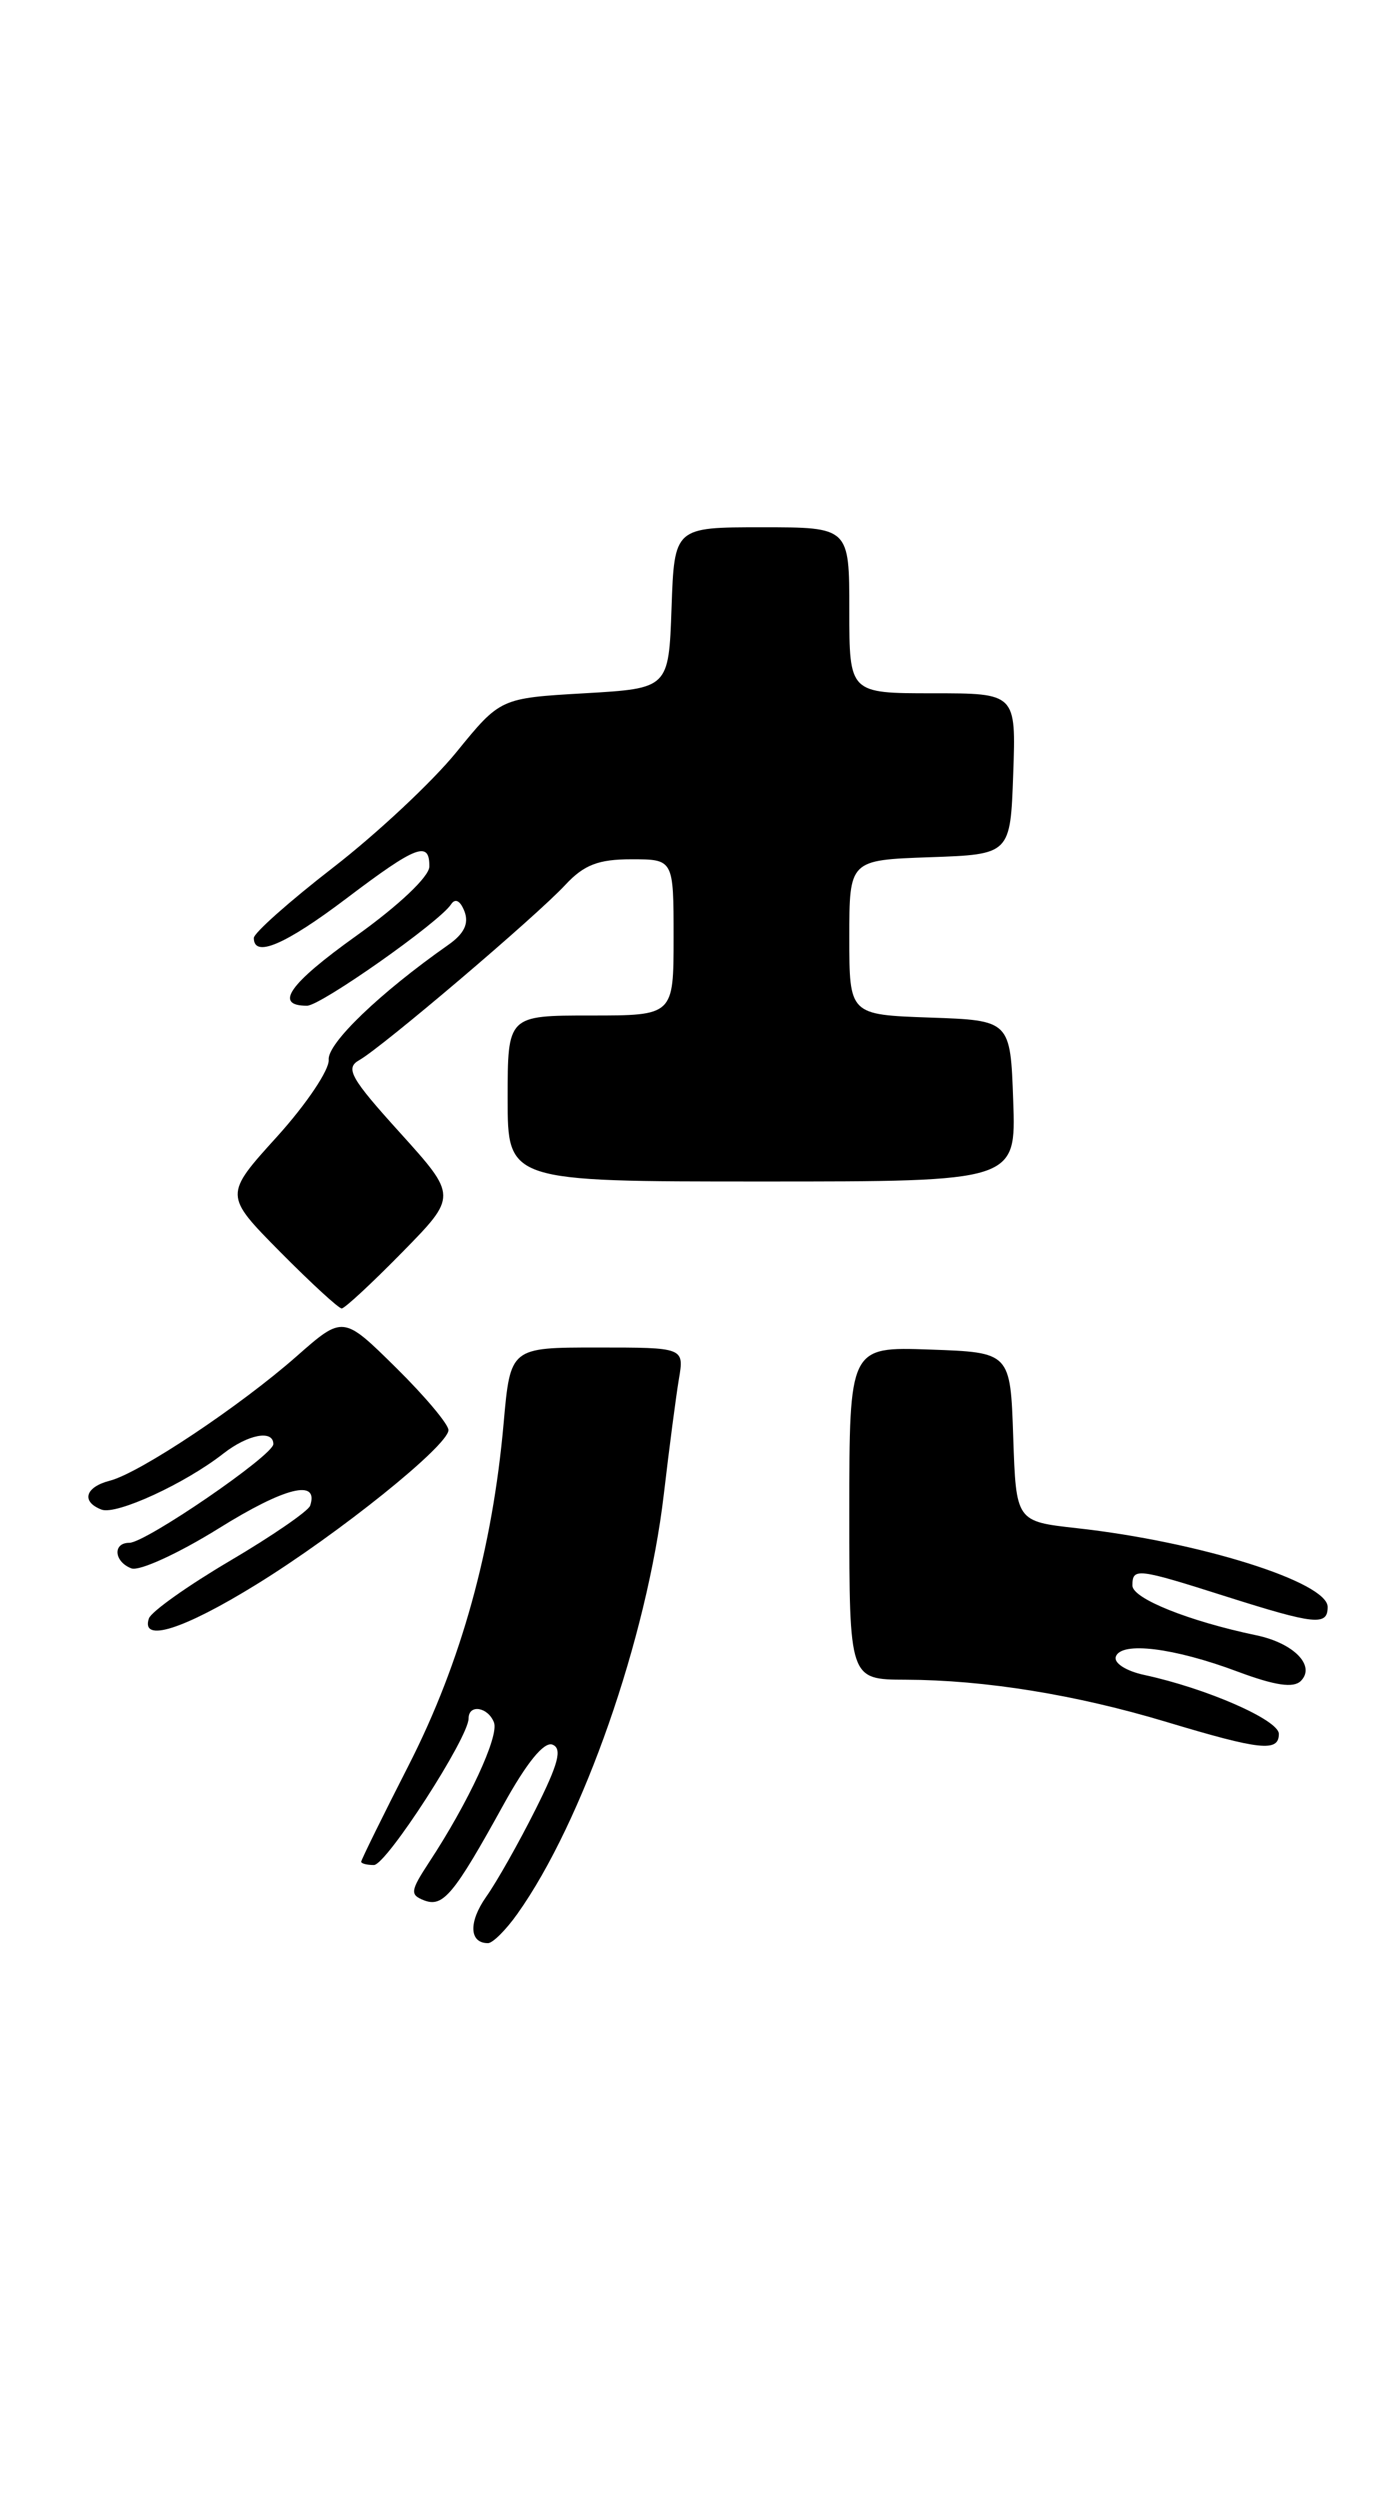 <?xml version="1.0" encoding="UTF-8" standalone="no"?>
<!DOCTYPE svg PUBLIC "-//W3C//DTD SVG 1.1//EN" "http://www.w3.org/Graphics/SVG/1.1/DTD/svg11.dtd" >
<svg xmlns="http://www.w3.org/2000/svg" xmlns:xlink="http://www.w3.org/1999/xlink" version="1.1" viewBox="0 0 143 256">
 <g >
 <path fill="currentColor"
d=" M 52.99 196.01 C 59.70 186.59 66.27 167.77 68.00 153.02 C 68.55 148.33 69.24 143.04 69.54 141.25 C 70.09 138.00 70.09 138.00 61.18 138.00 C 52.28 138.00 52.28 138.00 51.59 145.75 C 50.45 158.61 47.24 170.21 41.92 180.67 C 39.21 185.98 37.00 190.47 37.00 190.66 C 37.00 190.85 37.58 191.00 38.30 191.00 C 39.57 191.00 48.00 177.95 48.00 175.99 C 48.00 174.49 49.99 174.81 50.60 176.40 C 51.14 177.80 47.97 184.62 43.94 190.74 C 42.03 193.66 41.98 194.05 43.45 194.62 C 45.39 195.36 46.50 194.02 51.57 184.83 C 53.95 180.52 55.72 178.34 56.59 178.67 C 57.62 179.07 57.20 180.64 54.84 185.34 C 53.14 188.73 50.88 192.73 49.81 194.24 C 47.98 196.84 48.06 199.00 49.99 199.00 C 50.47 199.00 51.82 197.66 52.99 196.01 Z  M 131.00 177.57 C 131.00 176.15 123.61 172.91 117.20 171.53 C 115.35 171.13 114.07 170.31 114.30 169.66 C 114.84 168.08 120.24 168.74 126.80 171.20 C 130.61 172.62 132.50 172.90 133.25 172.15 C 134.80 170.60 132.53 168.27 128.68 167.47 C 121.80 166.03 116.00 163.71 116.00 162.38 C 116.00 160.54 116.45 160.59 125.60 163.50 C 134.71 166.39 136.00 166.52 136.00 164.57 C 136.00 162.02 122.81 157.88 110.29 156.50 C 104.08 155.81 104.08 155.81 103.79 147.16 C 103.50 138.50 103.50 138.50 95.25 138.21 C 87.00 137.92 87.00 137.92 87.00 154.96 C 87.00 172.00 87.00 172.00 92.75 172.02 C 100.92 172.05 110.24 173.56 119.50 176.35 C 129.11 179.24 131.00 179.45 131.00 177.57 Z  M 26.29 162.25 C 34.72 157.05 45.85 148.10 45.94 146.47 C 45.97 145.90 43.56 143.02 40.57 140.07 C 35.14 134.71 35.14 134.71 30.37 138.91 C 24.55 144.03 14.31 150.85 11.25 151.64 C 8.72 152.29 8.29 153.79 10.40 154.60 C 11.90 155.18 18.95 151.94 22.88 148.86 C 25.41 146.89 28.00 146.40 28.00 147.89 C 28.00 149.04 14.91 158.01 13.25 158.00 C 11.52 158.00 11.68 159.94 13.46 160.62 C 14.27 160.93 18.30 159.08 22.43 156.51 C 29.20 152.29 32.69 151.43 31.77 154.20 C 31.58 154.75 27.88 157.30 23.55 159.85 C 19.21 162.41 15.48 165.06 15.25 165.75 C 14.41 168.27 18.78 166.89 26.29 162.25 Z  M 41.20 128.25 C 46.84 122.50 46.84 122.50 40.98 116.01 C 35.90 110.40 35.34 109.39 36.80 108.57 C 39.12 107.27 54.95 93.82 57.92 90.61 C 59.82 88.57 61.30 88.00 64.67 88.00 C 69.00 88.00 69.00 88.00 69.00 96.00 C 69.00 104.00 69.00 104.00 60.50 104.00 C 52.00 104.00 52.00 104.00 52.00 112.50 C 52.00 121.00 52.00 121.00 78.04 121.00 C 104.08 121.00 104.08 121.00 103.79 112.75 C 103.50 104.50 103.50 104.50 95.25 104.21 C 87.00 103.92 87.00 103.92 87.00 96.00 C 87.00 88.08 87.00 88.08 95.25 87.79 C 103.50 87.50 103.50 87.50 103.79 79.25 C 104.08 71.00 104.08 71.00 95.54 71.00 C 87.00 71.00 87.00 71.00 87.00 62.50 C 87.00 54.00 87.00 54.00 78.04 54.00 C 69.08 54.00 69.08 54.00 68.79 62.25 C 68.50 70.50 68.50 70.50 59.87 71.00 C 51.25 71.50 51.25 71.50 46.75 77.03 C 44.28 80.07 38.60 85.38 34.13 88.84 C 29.66 92.30 26.00 95.55 26.00 96.06 C 26.00 98.13 29.22 96.75 35.50 92.00 C 42.66 86.58 44.01 86.07 43.98 88.75 C 43.97 89.77 40.86 92.72 36.48 95.85 C 29.61 100.76 28.03 103.00 31.45 103.00 C 32.85 103.00 45.00 94.45 46.20 92.62 C 46.63 91.96 47.15 92.23 47.58 93.34 C 48.05 94.58 47.55 95.63 45.90 96.78 C 38.93 101.67 33.52 106.86 33.67 108.53 C 33.76 109.54 31.39 113.07 28.40 116.38 C 22.95 122.39 22.95 122.39 28.69 128.20 C 31.85 131.39 34.69 134.00 35.00 134.00 C 35.31 134.00 38.10 131.41 41.20 128.25 Z "/>
</g>
</svg>